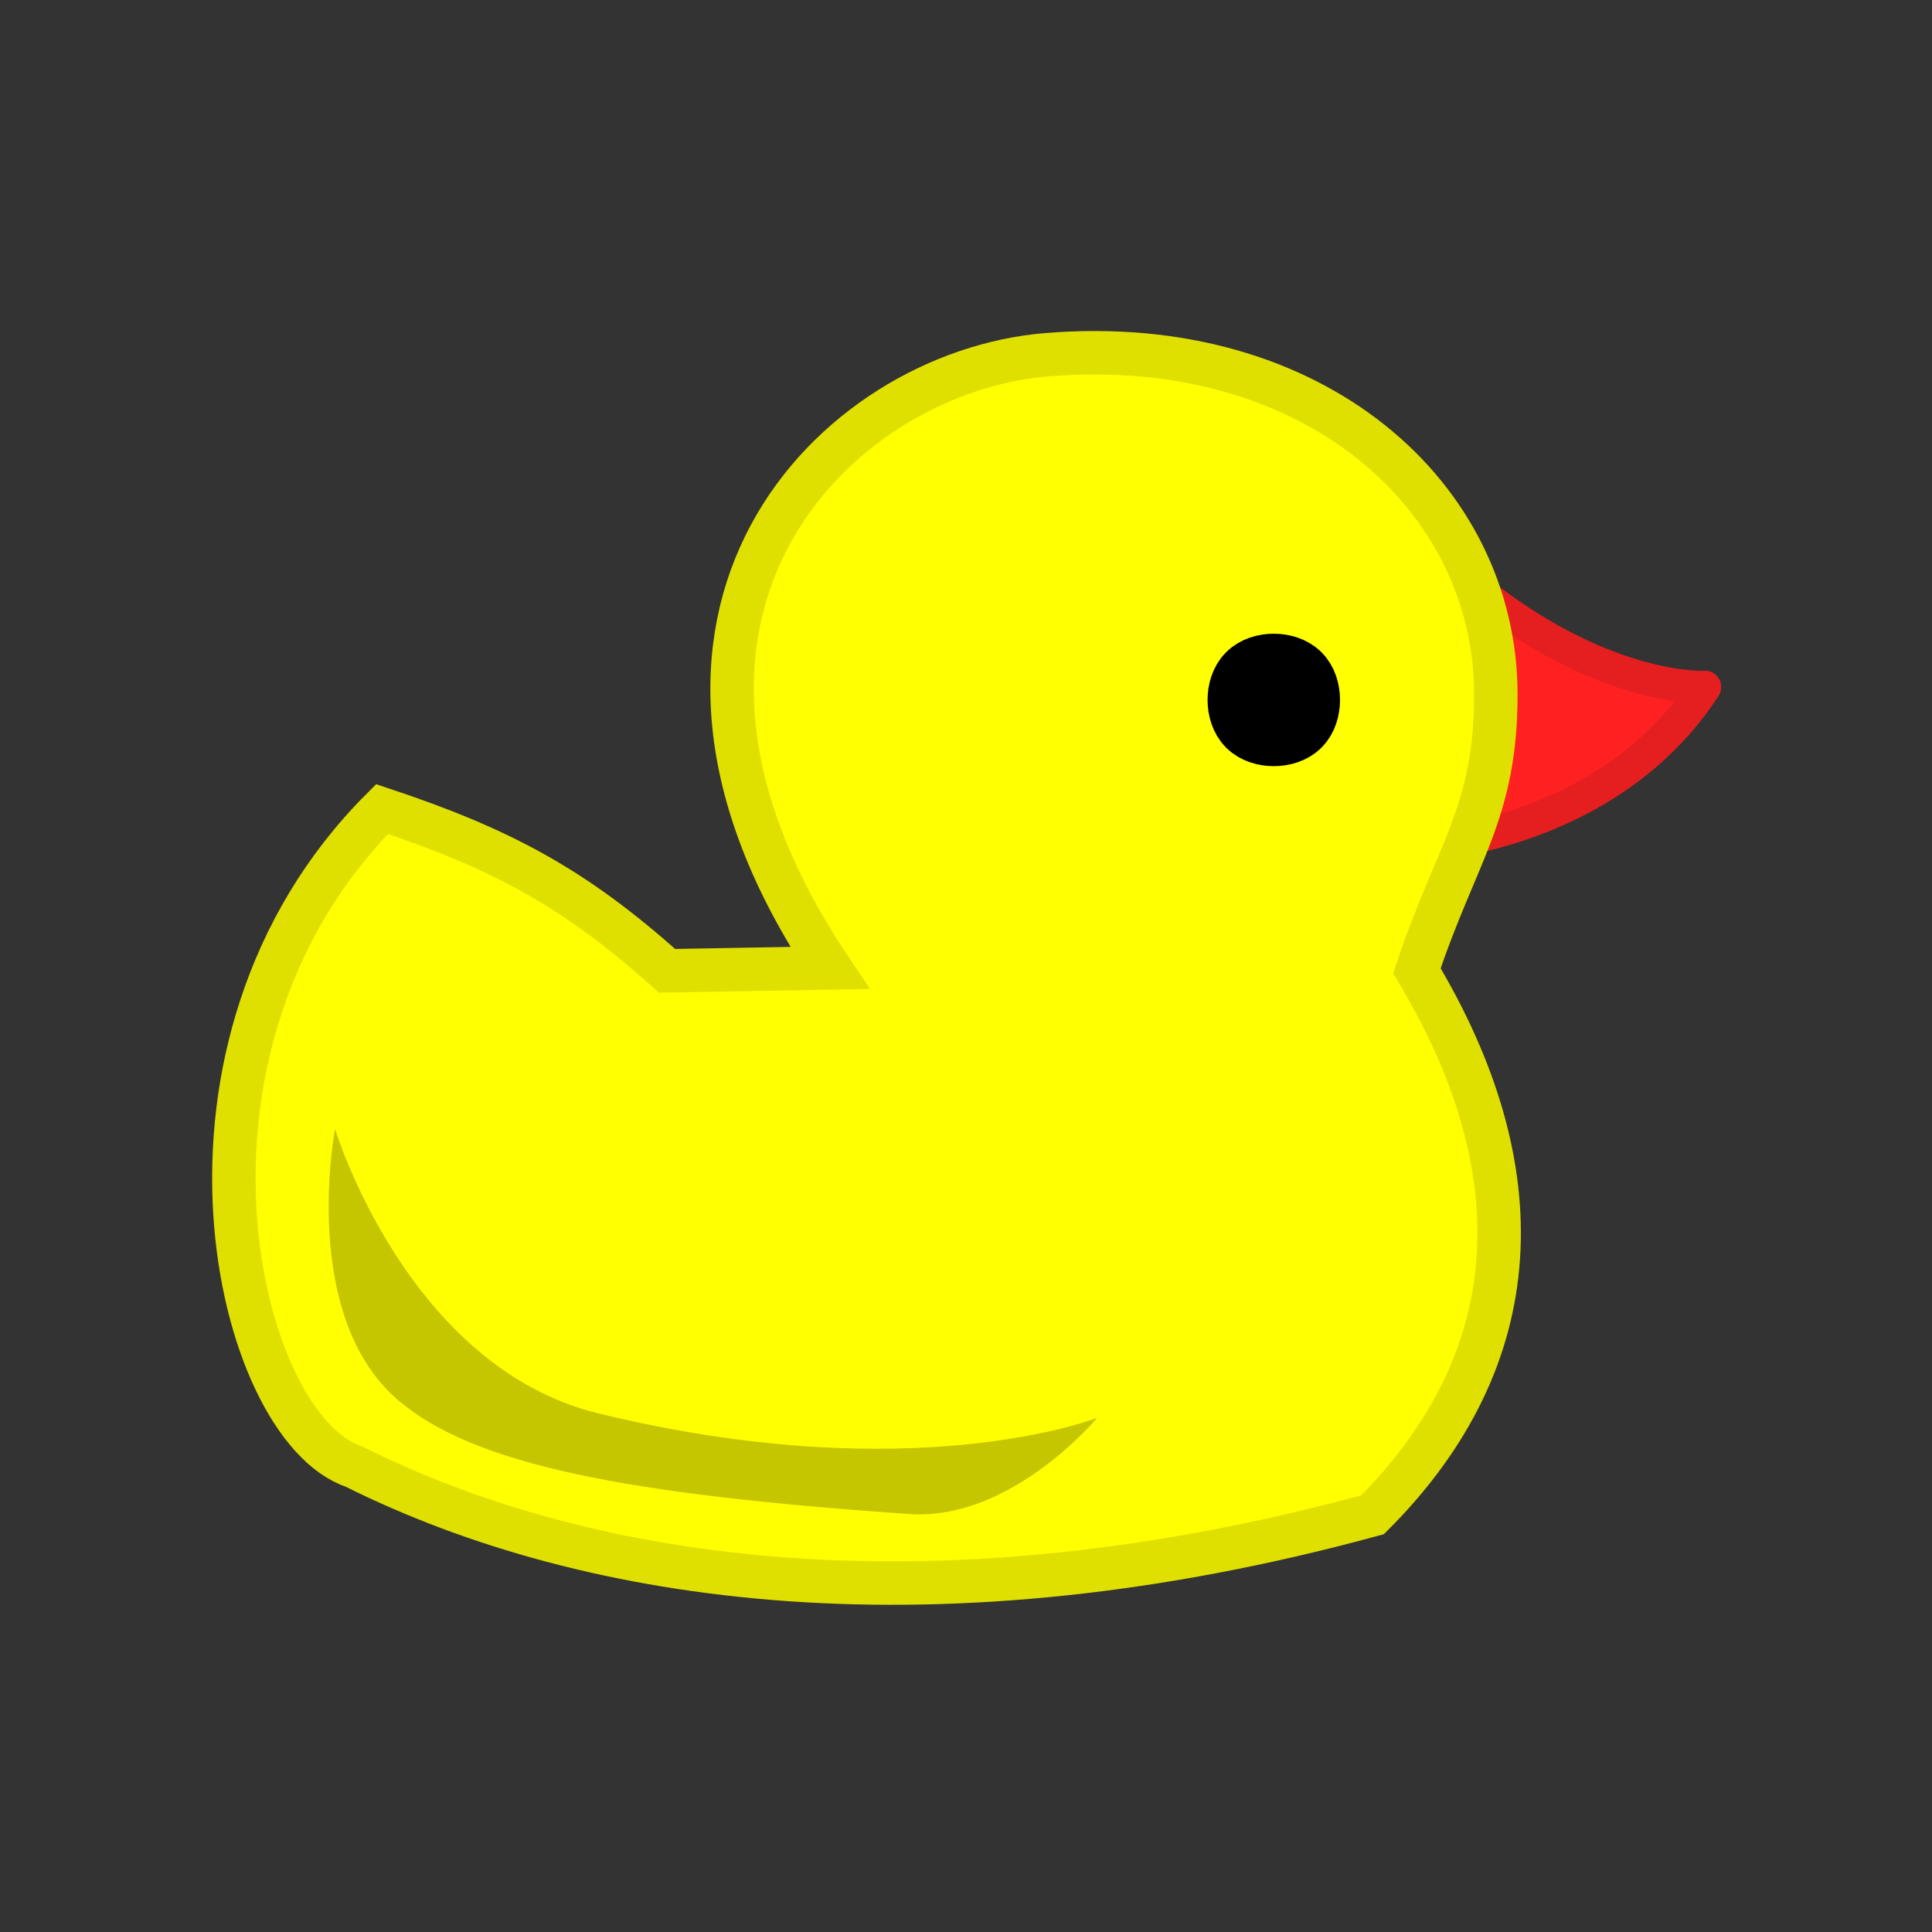 <?xml version="1.0" encoding="UTF-8" standalone="no"?>
<!-- Created with Inkscape (http://www.inkscape.org/) -->

<svg
   xmlns:osb="http://www.openswatchbook.org/uri/2009/osb"
   xmlns:dc="http://purl.org/dc/elements/1.1/"
   xmlns:cc="http://creativecommons.org/ns#"
   xmlns:rdf="http://www.w3.org/1999/02/22-rdf-syntax-ns#"
   xmlns:svg="http://www.w3.org/2000/svg"
   xmlns="http://www.w3.org/2000/svg"
   xmlns:xlink="http://www.w3.org/1999/xlink"
   xmlns:sodipodi="http://sodipodi.sourceforge.net/DTD/sodipodi-0.dtd"
   xmlns:inkscape="http://www.inkscape.org/namespaces/inkscape"
   sodipodi:docname="ic_duck_small.svg"
   inkscape:version="0.91 r"
   version="1.1"
   id="svg2"
   height="32"
   width="32"
   inkscape:export-filename="/home/maddoc/android/flooding/res/drawable-ldpi/ic_launcher.png"
   inkscape:export-xdpi="33.75"
   inkscape:export-ydpi="33.75">
  <rect width="100%" height="100%" fill="#333333" stroke="none"/>
  <sodipodi:namedview
     id="base"
     pagecolor="#ffffff"
     bordercolor="#666666"
     borderopacity="1.0"
     inkscape:pageopacity="0.0"
     inkscape:pageshadow="2"
     inkscape:zoom="16"
     inkscape:cx="11.730777"
     inkscape:cy="6.9311665"
     inkscape:document-units="px"
     inkscape:current-layer="layer3"
     showgrid="true"
     inkscape:window-width="1916"
     inkscape:window-height="1143"
     inkscape:window-x="1680"
     inkscape:window-y="36"
     inkscape:window-maximized="0"
     showguides="true"
     inkscape:guide-bbox="true"
     inkscape:snap-global="false"
     inkscape:snap-bbox="true"
     inkscape:bbox-nodes="true"
     borderlayer="true">
    <inkscape:grid
       spacingx="1px"
       snapvisiblegridlinesonly="true"
       enabled="true"
       visible="false"
       empspacing="3"
       id="grid3011"
       type="xygrid" />
  </sodipodi:namedview>
  <defs
     id="defs4">
    <linearGradient
       id="linearGradient4051">
      <stop
         id="stop4053"
         offset="0"
         style="stop-color:#fcff06;stop-opacity:1;" />
      <stop
         id="stop4055"
         offset="1"
         style="stop-color:#9b9d00;stop-opacity:1;" />
    </linearGradient>
    <linearGradient
       id="linearGradient5431">
      <stop
         style="stop-color:#6767ff;stop-opacity:1;"
         offset="0"
         id="stop5439" />
      <stop
         id="stop5435"
         offset="1"
         style="stop-color:#000000;stop-opacity:0.991;" />
    </linearGradient>
    <linearGradient
       osb:paint="solid"
       id="linearGradient5405">
      <stop
         id="stop5407"
         offset="0"
         style="stop-color:#000000;stop-opacity:1;" />
    </linearGradient>
    <linearGradient
       id="linearGradient3933">
      <stop
         id="stop3935"
         offset="0"
         style="stop-color:#3737ff;stop-opacity:0.435;" />
      <stop
         id="stop3937"
         offset="0.25"
         style="stop-color:#3737ff;stop-opacity:0.373;" />
      <stop
         id="stop3939"
         offset="0.5"
         style="stop-color:#3737ff;stop-opacity:0.247;" />
      <stop
         id="stop3941"
         offset="1"
         style="stop-color:#3737ff;stop-opacity:0;" />
    </linearGradient>
    <linearGradient
       id="linearGradient3923">
      <stop
         style="stop-color:#3737ff;stop-opacity:0.435;"
         offset="0"
         id="stop3925" />
      <stop
         style="stop-color:#3737ff;stop-opacity:0.373;"
         offset="0.25"
         id="stop3927" />
      <stop
         style="stop-color:#3737ff;stop-opacity:0.247;"
         offset="0.5"
         id="stop3929" />
      <stop
         style="stop-color:#3737ff;stop-opacity:0;"
         offset="1"
         id="stop3931" />
    </linearGradient>
    <linearGradient
       osb:paint="gradient"
       id="linearGradient3903">
      <stop
         id="stop3921"
         offset="0"
         style="stop-color:#3737c3;stop-opacity:0.5;" />
      <stop
         id="stop3919"
         offset="0.25"
         style="stop-color:#3737ff;stop-opacity:0.373;" />
      <stop
         id="stop3917"
         offset="0.5"
         style="stop-color:#3737ff;stop-opacity:0.247;" />
      <stop
         id="stop3907"
         offset="1"
         style="stop-color:#3737ff;stop-opacity:0;" />
    </linearGradient>
    <linearGradient
       gradientTransform="matrix(0.908,0,0,0.855,-2.39,27.45)"
       gradientUnits="userSpaceOnUse"
       y2="54"
       x2="49"
       y1="20"
       x1="49"
       id="linearGradient5465"
       xlink:href="#linearGradient5431"
       inkscape:collect="always" />
    <linearGradient
       gradientUnits="userSpaceOnUse"
       y2="56"
       x2="49"
       y1="20"
       x1="49"
       id="linearGradient5465-4"
       xlink:href="#linearGradient5431-3"
       inkscape:collect="always" />
    <linearGradient
       id="linearGradient5431-3">
      <stop
         style="stop-color:#7d7dff;stop-opacity:1;"
         offset="0"
         id="stop5439-0" />
      <stop
         id="stop5435-4"
         offset="1"
         style="stop-color:#030048;stop-opacity:0.991;" />
    </linearGradient>
    <linearGradient
       gradientUnits="userSpaceOnUse"
       y2="56"
       x2="49"
       y1="20"
       x1="49"
       id="linearGradient5465-0"
       xlink:href="#linearGradient5431-7"
       inkscape:collect="always" />
    <linearGradient
       id="linearGradient5431-7">
      <stop
         style="stop-color:#7d7dff;stop-opacity:1;"
         offset="0"
         id="stop5439-4" />
      <stop
         id="stop5435-2"
         offset="1"
         style="stop-color:#030048;stop-opacity:0.991;" />
    </linearGradient>
    <linearGradient
       gradientUnits="userSpaceOnUse"
       y2="54"
       x2="49"
       y1="20"
       x1="49"
       id="linearGradient5465-3"
       xlink:href="#linearGradient5431-0"
       inkscape:collect="always" />
    <linearGradient
       id="linearGradient5431-0">
      <stop
         style="stop-color:#6767ff;stop-opacity:1;"
         offset="0"
         id="stop5439-1" />
      <stop
         id="stop5435-5"
         offset="1"
         style="stop-color:#000000;stop-opacity:0.991;" />
    </linearGradient>
    <linearGradient
       gradientUnits="userSpaceOnUse"
       y2="54"
       x2="49"
       y1="20"
       x1="49"
       id="linearGradient5465-8"
       xlink:href="#linearGradient5431-5"
       inkscape:collect="always" />
    <linearGradient
       id="linearGradient5431-5">
      <stop
         style="stop-color:#6767ff;stop-opacity:1;"
         offset="0"
         id="stop5439-44" />
      <stop
         id="stop5435-27"
         offset="1"
         style="stop-color:#000000;stop-opacity:0.991;" />
    </linearGradient>
    <linearGradient
       gradientTransform="translate(0,25)"
       gradientUnits="userSpaceOnUse"
       y2="54"
       x2="49"
       y1="20"
       x1="49"
       id="linearGradient5465-49"
       xlink:href="#linearGradient5431-51"
       inkscape:collect="always" />
    <linearGradient
       id="linearGradient5431-51">
      <stop
         style="stop-color:#6767ff;stop-opacity:1;"
         offset="0"
         id="stop5439-47" />
      <stop
         id="stop5435-6"
         offset="1"
         style="stop-color:#000000;stop-opacity:0.991;" />
    </linearGradient>
    <linearGradient
       inkscape:collect="always"
       xlink:href="#linearGradient5431-51"
       id="linearGradient6263"
       gradientUnits="userSpaceOnUse"
       gradientTransform="matrix(0.908,0,0,0.855,-2.39,40.27)"
       x1="49"
       y1="20"
       x2="49"
       y2="54" />
    <linearGradient
       gradientTransform="translate(0,25)"
       gradientUnits="userSpaceOnUse"
       y2="54"
       x2="49"
       y1="20"
       x1="49"
       id="linearGradient5465-1"
       xlink:href="#linearGradient5431-04"
       inkscape:collect="always" />
    <linearGradient
       id="linearGradient5431-04">
      <stop
         style="stop-color:#6767ff;stop-opacity:1;"
         offset="0"
         id="stop5439-7" />
      <stop
         id="stop5435-1"
         offset="1"
         style="stop-color:#000000;stop-opacity:0.991;" />
    </linearGradient>
    <linearGradient
       inkscape:collect="always"
       xlink:href="#linearGradient5431-04"
       id="linearGradient6263-7"
       gradientUnits="userSpaceOnUse"
       gradientTransform="translate(0,52)"
       x1="49"
       y1="20"
       x2="49"
       y2="54" />
    <linearGradient
       gradientTransform="translate(0,25)"
       gradientUnits="userSpaceOnUse"
       y2="54"
       x2="49"
       y1="20"
       x1="49"
       id="linearGradient5465-33"
       xlink:href="#linearGradient5431-00"
       inkscape:collect="always" />
    <linearGradient
       id="linearGradient5431-00">
      <stop
         style="stop-color:#6767ff;stop-opacity:1;"
         offset="0"
         id="stop5439-6" />
      <stop
         id="stop5435-7"
         offset="1"
         style="stop-color:#000000;stop-opacity:0.991;" />
    </linearGradient>
    <linearGradient
       inkscape:collect="always"
       xlink:href="#linearGradient5431-00"
       id="linearGradient6263-5"
       gradientUnits="userSpaceOnUse"
       gradientTransform="translate(0,67)"
       x1="49"
       y1="20"
       x2="49"
       y2="54" />
    <linearGradient
       inkscape:collect="always"
       xlink:href="#linearGradient5431-04-1"
       id="linearGradient6263-7-8"
       gradientUnits="userSpaceOnUse"
       gradientTransform="translate(0,52)"
       x1="49"
       y1="20"
       x2="49"
       y2="54" />
    <linearGradient
       id="linearGradient5431-04-1">
      <stop
         style="stop-color:#6767ff;stop-opacity:1;"
         offset="0"
         id="stop5439-7-6" />
      <stop
         id="stop5435-1-7"
         offset="1"
         style="stop-color:#000000;stop-opacity:0.991;" />
    </linearGradient>
    <linearGradient
       inkscape:collect="always"
       xlink:href="#linearGradient5431-04-1"
       id="linearGradient6443"
       gradientUnits="userSpaceOnUse"
       gradientTransform="matrix(0.908,0,0,0.855,-2.39,50.526)"
       x1="49"
       y1="20"
       x2="49"
       y2="54" />
    <linearGradient
       inkscape:collect="always"
       xlink:href="#linearGradient5431-04-1-2"
       id="linearGradient6443-0"
       gradientUnits="userSpaceOnUse"
       gradientTransform="translate(0,49)"
       x1="49"
       y1="20"
       x2="49"
       y2="54" />
    <linearGradient
       id="linearGradient5431-04-1-2">
      <stop
         style="stop-color:#6767ff;stop-opacity:1;"
         offset="0"
         id="stop5439-7-6-7" />
      <stop
         id="stop5435-1-7-1"
         offset="1"
         style="stop-color:#000000;stop-opacity:0.991;" />
    </linearGradient>
    <linearGradient
       inkscape:collect="always"
       xlink:href="#linearGradient5431-04-1-2"
       id="linearGradient6478"
       gradientUnits="userSpaceOnUse"
       gradientTransform="matrix(1.062,0,0,1,-3,61)"
       x1="49"
       y1="20"
       x2="49"
       y2="54" />
    <linearGradient
       y2="54"
       x2="49"
       y1="20"
       x1="49"
       gradientTransform="matrix(1.062,0,0,1,-3,58)"
       gradientUnits="userSpaceOnUse"
       id="linearGradient3888"
       xlink:href="#linearGradient5431-04-1-2"
       inkscape:collect="always" />
    <linearGradient
       gradientTransform="matrix(1.062,0,0,1,-3,16)"
       gradientUnits="userSpaceOnUse"
       y2="54"
       x2="49"
       y1="20"
       x1="49"
       id="linearGradient5465-7"
       xlink:href="#linearGradient5431-6"
       inkscape:collect="always" />
    <linearGradient
       id="linearGradient5431-6">
      <stop
         style="stop-color:#6767ff;stop-opacity:1;"
         offset="0"
         id="stop5439-14" />
      <stop
         id="stop5435-22"
         offset="1"
         style="stop-color:#000000;stop-opacity:0.991;" />
    </linearGradient>
    <linearGradient
       inkscape:collect="always"
       xlink:href="#linearGradient5431-6"
       id="linearGradient3908"
       gradientUnits="userSpaceOnUse"
       gradientTransform="matrix(0.908,0,0,0.855,-2.39,14.629)"
       x1="49"
       y1="20"
       x2="49"
       y2="54" />
    <linearGradient
       inkscape:collect="always"
       xlink:href="#linearGradient5431-6-5"
       id="linearGradient3908-7"
       gradientUnits="userSpaceOnUse"
       gradientTransform="matrix(1.062,0,0,1,-3,4)"
       x1="49"
       y1="20"
       x2="49"
       y2="54" />
    <linearGradient
       id="linearGradient5431-6-5">
      <stop
         style="stop-color:#6767ff;stop-opacity:1;"
         offset="0"
         id="stop5439-14-4" />
      <stop
         id="stop5435-22-5"
         offset="1"
         style="stop-color:#000000;stop-opacity:0.991;" />
    </linearGradient>
    <linearGradient
       inkscape:collect="always"
       xlink:href="#linearGradient5431-6-5"
       id="linearGradient3942"
       gradientUnits="userSpaceOnUse"
       gradientTransform="matrix(1.062,0,0,1,-3,-8)"
       x1="49"
       y1="20"
       x2="49"
       y2="54" />
    <linearGradient
       inkscape:collect="always"
       xlink:href="#linearGradient5431-6-7"
       id="linearGradient3908-8"
       gradientUnits="userSpaceOnUse"
       gradientTransform="matrix(1.062,0,0,1,-3,1)"
       x1="49"
       y1="20"
       x2="49"
       y2="54" />
    <linearGradient
       id="linearGradient5431-6-7">
      <stop
         style="stop-color:#6767ff;stop-opacity:1;"
         offset="0"
         id="stop5439-14-3" />
      <stop
         id="stop5435-22-4"
         offset="1"
         style="stop-color:#000000;stop-opacity:0.991;" />
    </linearGradient>
    <linearGradient
       inkscape:collect="always"
       xlink:href="#linearGradient5431-6-7"
       id="linearGradient3976"
       gradientUnits="userSpaceOnUse"
       gradientTransform="matrix(0.908,0,0,0.855,-2.39,4.373)"
       x1="49"
       y1="20"
       x2="49"
       y2="54" />
    <linearGradient
       inkscape:collect="always"
       xlink:href="#linearGradient5431-6-79"
       id="linearGradient3908-6"
       gradientUnits="userSpaceOnUse"
       gradientTransform="matrix(1.062,0,0,1,-3,1)"
       x1="49"
       y1="20"
       x2="49"
       y2="54" />
    <linearGradient
       id="linearGradient5431-6-79">
      <stop
         style="stop-color:#6767ff;stop-opacity:1;"
         offset="0"
         id="stop5439-14-48" />
      <stop
         id="stop5435-22-2"
         offset="1"
         style="stop-color:#000000;stop-opacity:0.991;" />
    </linearGradient>
    <linearGradient
       inkscape:collect="always"
       xlink:href="#linearGradient5431-6-79"
       id="linearGradient3976-3"
       gradientUnits="userSpaceOnUse"
       gradientTransform="matrix(0.908,0,0,0.855,-2.39,-5.884)"
       x1="49"
       y1="20"
       x2="49"
       y2="54" />
    <linearGradient
       y2="54"
       x2="49"
       y1="20"
       x1="49"
       gradientTransform="matrix(0.908,0,0,0.855,-2.39,63.347)"
       gradientUnits="userSpaceOnUse"
       id="linearGradient4128"
       xlink:href="#linearGradient5431-04-1-2"
       inkscape:collect="always" />
    <filter
       inkscape:collect="always"
       id="filter25693">
      <feGaussianBlur
         inkscape:collect="always"
         stdDeviation="0.387"
         id="feGaussianBlur25695" />
    </filter>
    <filter
       inkscape:collect="always"
       id="filter25697">
      <feGaussianBlur
         inkscape:collect="always"
         stdDeviation="0.387"
         id="feGaussianBlur25699" />
    </filter>
  </defs>
  <g
     inkscape:groupmode="layer"
     id="layer1"
     inkscape:label="Layer#1"
     style="display:none"
     transform="translate(0,-64)">
    <rect
       style="fill:#74aa7b;fill-opacity:0.787"
       id="rect25675"
       width="183"
       height="135"
       x="-60"
       y="-18" />
  </g>
  <g
     style="display:none"
     inkscape:label="WaveLine"
     id="layer2"
     inkscape:groupmode="layer"
     transform="translate(0,-64)">
    <path
       sodipodi:nodetypes="ccc"
       inkscape:connector-curvature="0"
       id="path3787-8"
       d="m 0,31 c 6,0 12,-6 12,-6 0,0 6.008,6.303 12,6 6,0 12,-6 12,-6 0,0 6,6 12,6 6,0 12,-6 12,-6 0,0 6,6 12,6 6,0 12,-6 12,-6 0,0 6,6 12,6 0,36 0,36 0,36 L 0,67 Z"
       style="fill:none;stroke:#3737ff;stroke-width:0.2;stroke-linecap:butt;stroke-linejoin:miter;stroke-miterlimit:4;stroke-dasharray:none;stroke-opacity:1" />
  </g>
  <g
     inkscape:groupmode="layer"
     id="g3883"
     inkscape:label="Wave1"
     style="display:inline"
     transform="translate(0,-64)" />
  <g
     style="display:inline"
     inkscape:label="Duck"
     id="layer3"
     inkscape:groupmode="layer"
     transform="translate(0,-64)">
    <g
       id="g4286"
       transform="matrix(0.679,0,0,0.679,-0.043,31.853)">
      <path
         style="fill:#ff2121;fill-opacity:1;stroke:#e51f1f;stroke-width:0.795;stroke-linecap:butt;stroke-linejoin:round;stroke-miterlimit:4;stroke-dasharray:none;stroke-opacity:1"
         d="m 41.651,64.104 c -2.384,3.669 -6.955,3.864 -6.955,3.864 0,0 -1.604,-8.566 1.502,-6.144 3.107,2.422 5.453,2.279 5.453,2.279 z"
         id="path5665-0-2"
         inkscape:connector-curvature="0"
         sodipodi:nodetypes="cczc" />
      <path
         style="fill:#ffff01;fill-opacity:1;stroke:#e0e000;stroke-width:1.06;stroke-linecap:butt;stroke-linejoin:miter;stroke-miterlimit:4;stroke-dasharray:none;stroke-opacity:1"
         d="M 9.383,67.08 C 3.606,72.856 5.813,82.158 8.702,83.121 14.478,86.009 22.955,87.183 33.545,84.295 c 3.851,-3.851 3.969,-8.455 1.081,-13.269 0.963,-2.888 1.926,-3.851 1.926,-6.739 0,-4.814 -4.425,-8.832 -10.965,-8.288 -5.165,0.429 -11.058,6.34 -5.282,14.957 l -3.971,0.07 C 14.056,68.983 12.271,68.043 9.383,67.08 Z"
         id="path5578-0-9"
         inkscape:connector-curvature="0"
         sodipodi:nodetypes="ccccssccc" />
      <path
         id="path6391-0-8"
         style="fill:#000000;fill-opacity:1;stroke:#000000;stroke-width:1.887;stroke-linecap:square;stroke-linejoin:round;stroke-miterlimit:4;stroke-dasharray:none;stroke-opacity:1;marker-start:none;marker-mid:none"
         d="m 31.632,63.922 c 0.234,0.234 0.234,0.759 0,0.993 -0.234,0.234 -0.759,0.234 -0.993,0 -0.234,-0.234 -0.234,-0.759 0,-0.993 0.234,-0.234 0.759,-0.234 0.993,0 z"
         inkscape:connector-curvature="0"
         sodipodi:nodetypes="aaaaa" />
      <path
         sodipodi:nodetypes="cscssc"
         inkscape:connector-curvature="0"
         id="path5050-3"
         d="m 26.827,81.93 c 0,0 -4.469,1.768 -12.165,-0.107 -4.671,-1.138 -6.425,-6.937 -6.425,-6.937 0,0 -0.88,4.541 1.537,6.613 1.841,1.578 5.565,2.302 12.476,2.778 2.486,0.171 4.577,-2.347 4.577,-2.347 z"
         style="fill:#c5c500;fill-opacity:1;fill-rule:evenodd;stroke:none;stroke-width:1px;stroke-linecap:butt;stroke-linejoin:miter;stroke-opacity:1" />
    </g>
  </g>
  <g
     style="display:inline"
     inkscape:label="Wave2"
     id="layer5"
     inkscape:groupmode="layer"
     transform="translate(0,-64)" />
  <g
     style="display:inline"
     inkscape:label="Wave3"
     id="layer7"
     inkscape:groupmode="layer"
     transform="translate(0,-64)" />
  <g
     style="display:inline"
     inkscape:label="Stick"
     id="layer6"
     inkscape:groupmode="layer"
     transform="translate(0,-64)" />
  <g
     style="display:inline"
     inkscape:label="Wave4"
     id="layer8"
     inkscape:groupmode="layer"
     transform="translate(0,-64)" />
  <g
     inkscape:groupmode="layer"
     id="g4178"
     inkscape:label="Circle"
     style="display:inline"
     transform="translate(0,-64)" />
  <g
     style="display:none"
     inkscape:label="Circle dark"
     id="g24840"
     inkscape:groupmode="layer"
     transform="translate(0,-64)">
    <path
       style="color:#000000;font-style:normal;font-variant:normal;font-weight:normal;font-stretch:normal;font-size:medium;line-height:normal;font-family:Sans;-inkscape-font-specification:Sans;text-indent:0;text-align:start;text-decoration:none;text-decoration-line:none;letter-spacing:normal;word-spacing:normal;text-transform:none;direction:ltr;block-progression:tb;writing-mode:lr-tb;baseline-shift:baseline;text-anchor:start;display:inline;overflow:visible;visibility:visible;opacity:0.8;fill:#151517;fill-opacity:1;stroke:none;stroke-width:3.077;marker:none;filter:url(#filter25693);enable-background:accumulate"
       d="M 48,8 C 25.927,8 8,25.927 8,48 8,59.163 12.581,69.272 19.969,76.531 12.874,69.311 8.5,59.41 8.5,48.5 c 0,-22.073 17.927,-40 40,-40 10.91,0 20.811,4.374 28.031,11.469 C 69.272,12.581 59.163,8 48,8 Z M 75.344,23.156 C 81.304,29.715 84.938,38.433 84.938,48 84.938,68.41 68.41,84.938 48,84.938 c -9.567,0 -18.285,-3.633 -24.844,-9.594 6.614,6.246 15.521,10.094 25.344,10.094 20.41,0 36.938,-16.527 36.938,-36.938 0,-9.822 -3.848,-18.729 -10.094,-25.344 z"
       id="path24842"
       inkscape:connector-curvature="0" />
  </g>
  <g
     inkscape:groupmode="layer"
     id="g24844"
     inkscape:label="Circle light"
     style="display:none"
     transform="translate(0,-64)">
    <path
       style="color:#000000;font-style:normal;font-variant:normal;font-weight:normal;font-stretch:normal;font-size:medium;line-height:normal;font-family:Sans;-inkscape-font-specification:Sans;text-indent:0;text-align:start;text-decoration:none;text-decoration-line:none;letter-spacing:normal;word-spacing:normal;text-transform:none;direction:ltr;block-progression:tb;writing-mode:lr-tb;baseline-shift:baseline;text-anchor:start;display:inline;overflow:visible;visibility:visible;opacity:0.8;fill:#aeeeff;fill-opacity:1;stroke:none;stroke-width:3.077;marker:none;filter:url(#filter25697);enable-background:accumulate"
       d="m 47.5,10.562 c -20.41,0 -36.938,16.527 -36.938,36.938 0,9.822 3.848,18.729 10.094,25.344 C 14.696,66.285 11.062,57.567 11.062,48 11.062,27.59 27.59,11.062 48,11.062 c 9.567,0 18.285,3.633 24.844,9.594 C 66.229,14.41 57.322,10.562 47.5,10.562 Z m 28.531,8.906 C 83.126,26.689 87.5,36.59 87.5,47.5 c 0,22.073 -17.927,40 -40,40 C 36.59,87.5 26.689,83.126 19.469,76.031 26.728,83.419 36.837,88 48,88 70.073,88 88,70.073 88,48 88,36.837 83.419,26.728 76.031,19.469 Z"
       id="path24846"
       inkscape:connector-curvature="0" />
  </g>
  <g
     inkscape:groupmode="layer"
     id="g25705"
     inkscape:label="Circle dark copy"
     style="display:inline"
     transform="translate(0,-64)" />
  <g
     style="display:inline"
     inkscape:label="Circle light copy"
     id="g25701"
     inkscape:groupmode="layer"
     transform="translate(0,-64)" />
</svg>
